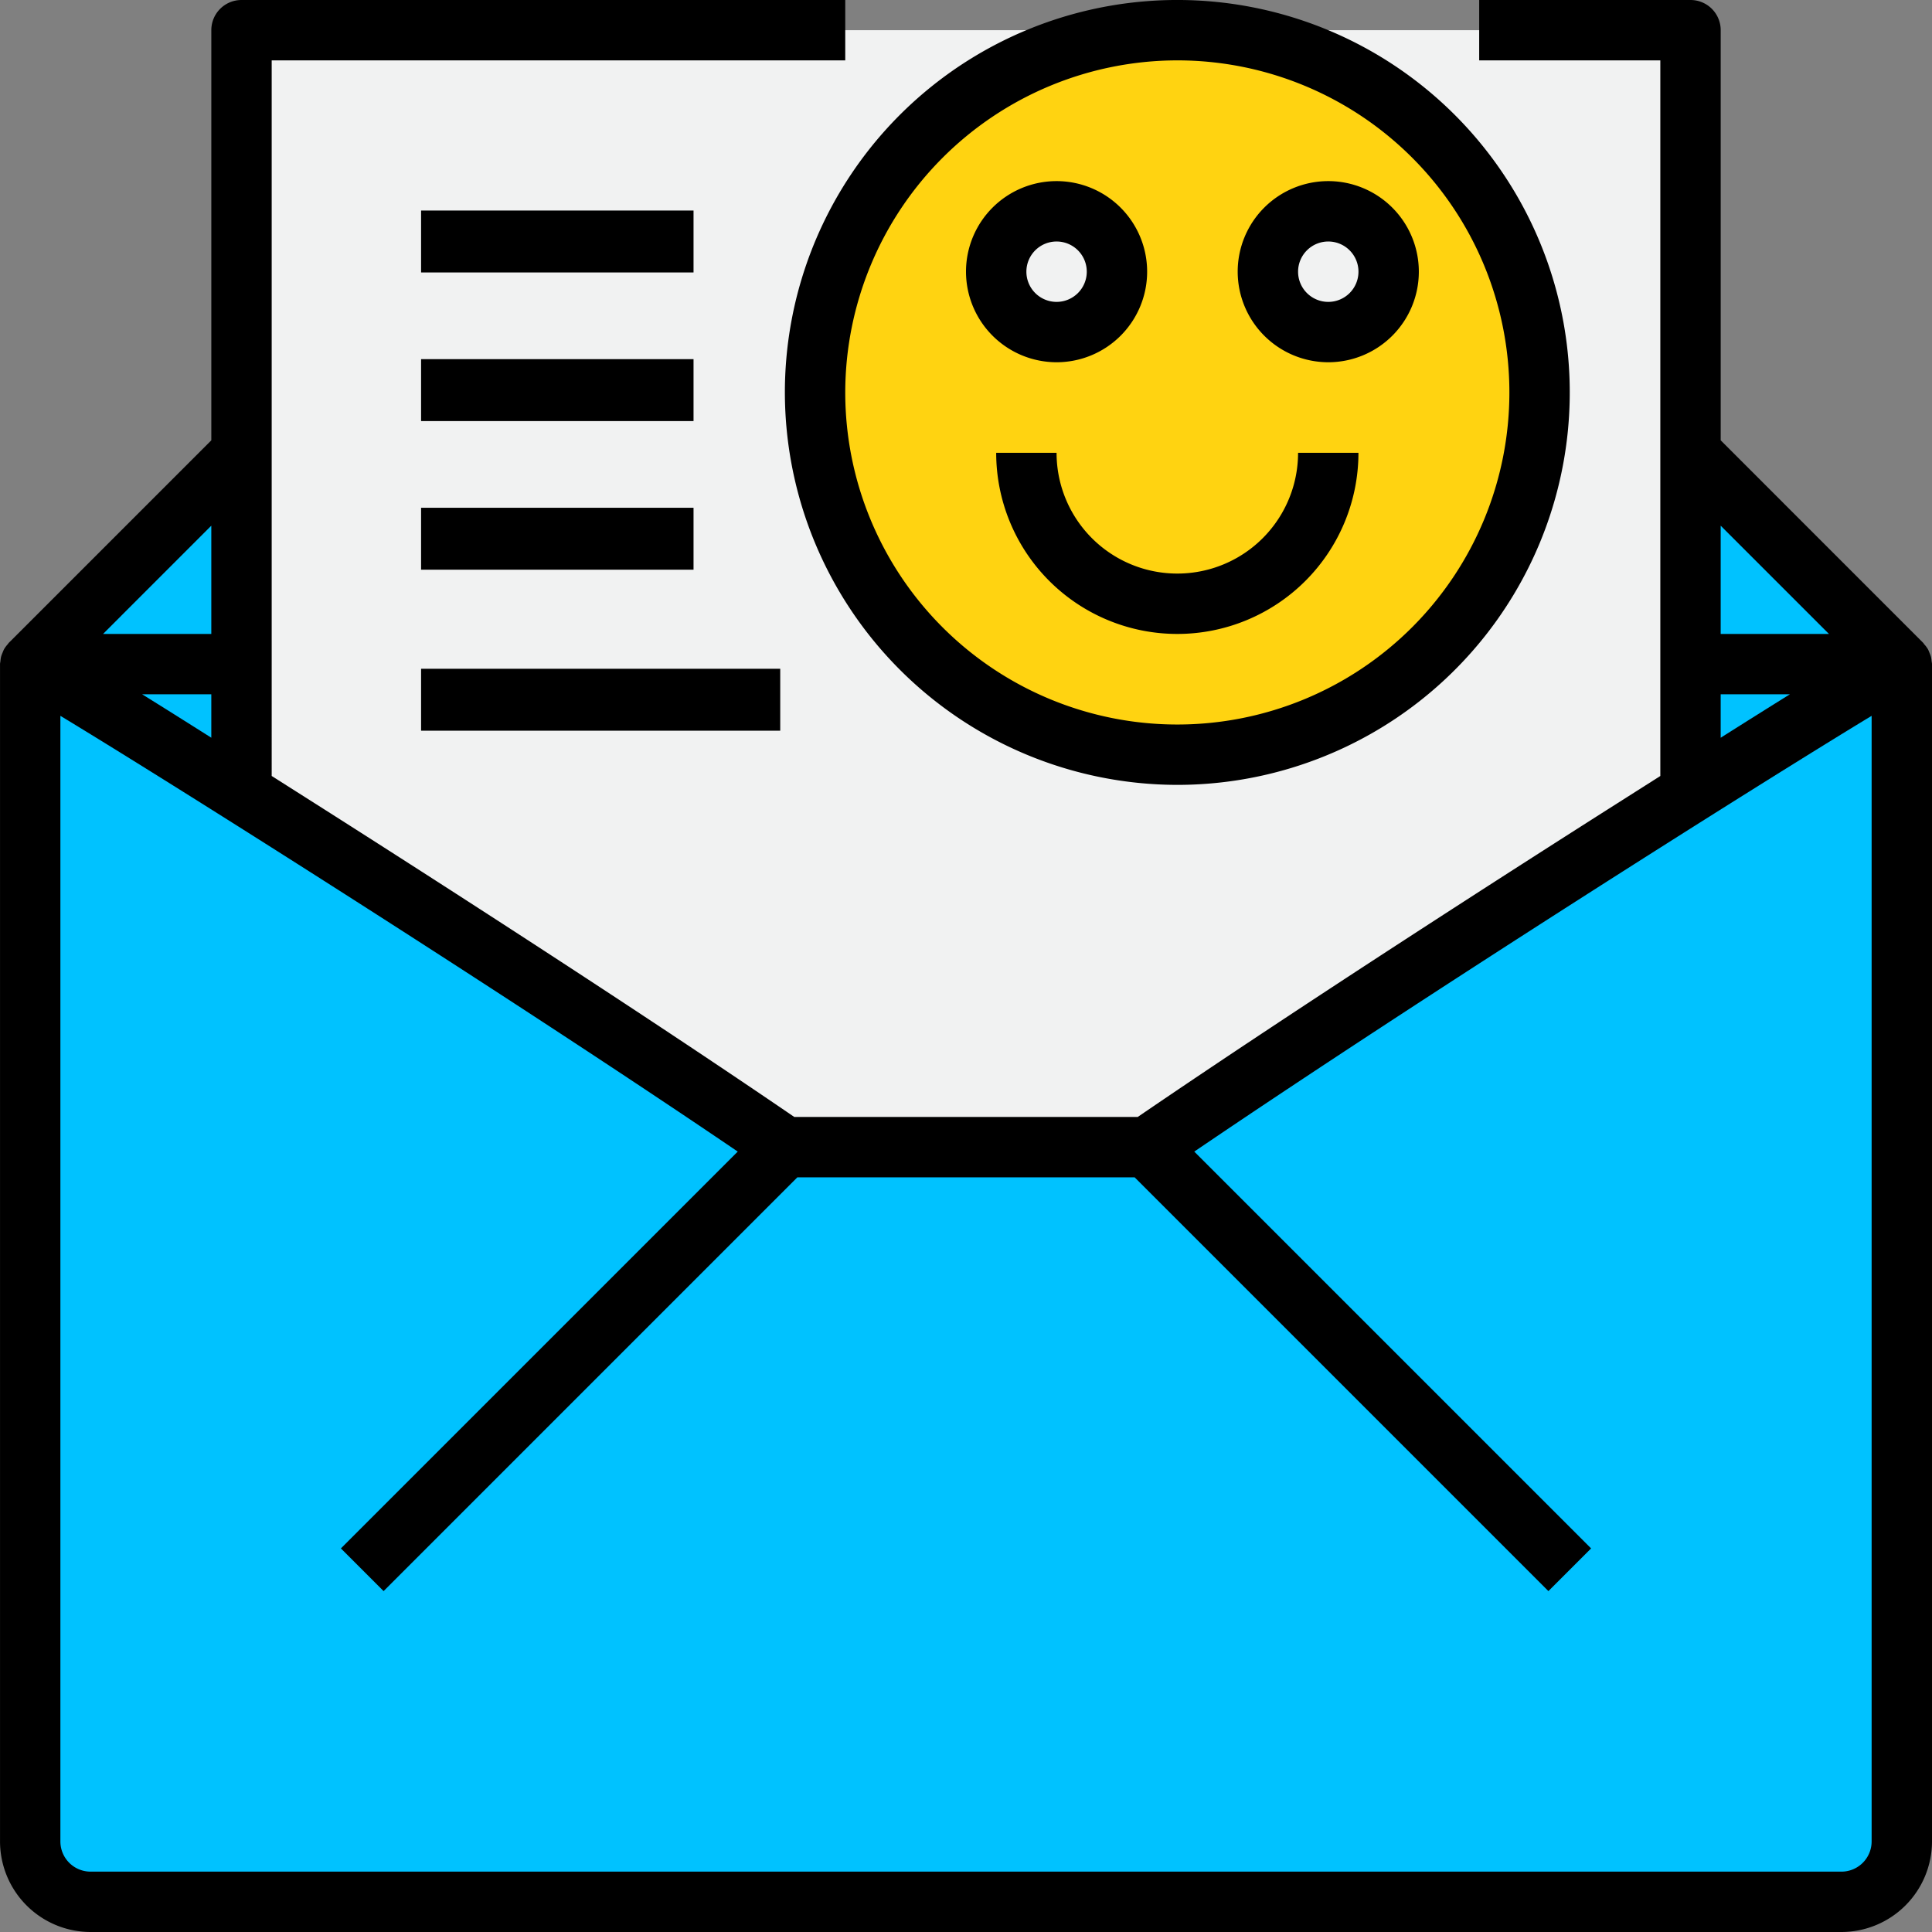<svg id="open-mail-good" xmlns="http://www.w3.org/2000/svg" width="156" height="156" viewBox="0 0 156 156">
  <rect x="0" y="0" width="156" height="156" fill="#808080" stroke="none"/>
  <g id="Сгруппировать_4422" data-name="Сгруппировать 4422" transform="translate(2.438 2.438)">
    <path id="Контур_11076" data-name="Контур 11076" d="M125.173,61.938l.292.439C112.3,70.688,94.119,82.413,81.3,91.188H52.048C39.251,82.413,21.042,70.664,7.88,62.4l.293-.463V1h117V61.938Z" transform="translate(8.89 -1)" fill="#f1f2f2"/>
    <path id="Контур_11077" data-name="Контур 11077" d="M56,22H73.038c-.317,0-7.215,4.192-16.746,10.189L56,31.75Z" transform="translate(78.063 29.188)" fill="#00c2ff"/>
    <path id="Контур_11078" data-name="Контур 11078" d="M18.048,22v9.75l-.292.463C8.225,26.192,1.327,22,1.01,22Z" transform="translate(-0.986 29.188)" fill="#00c2ff"/>
    <path id="Контур_11079" data-name="Контур 11079" d="M56,15,73.038,32.063H56Z" transform="translate(78.063 19.125)" fill="#00c2ff"/>
    <path id="Контур_11080" data-name="Контур 11080" d="M18.048,15V32.063H1.01Z" transform="translate(-0.986 19.125)" fill="#00c2ff"/>
    <path id="Контур_11081" data-name="Контур 11081" d="M61.938,61h29.25c12.821-8.775,31.005-20.5,44.168-28.811C144.886,26.193,151.784,22,152.1,22h.024v95.063a4.889,4.889,0,0,1-4.875,4.875H5.875A4.889,4.889,0,0,1,1,117.063V22h.024c.317,0,7.215,4.192,16.746,10.213C30.932,40.476,49.141,52.225,61.938,61Z" transform="translate(-1 29.188)" fill="#00c2ff"/>
  </g>
  <g id="Сгруппировать_4426" data-name="Сгруппировать 4426">
    <g id="Сгруппировать_4423" data-name="Сгруппировать 4423" transform="translate(65.813 2.438)">
      <ellipse id="Эллипс_678" data-name="Эллипс 678" cx="29" cy="29.5" rx="29" ry="29.5" transform="translate(0.188 -0.438)" fill="#ffd311"/>
    </g>
    <g id="Сгруппировать_4424" data-name="Сгруппировать 4424" transform="translate(80.438 17.063)">
      <circle id="Эллипс_679" data-name="Эллипс 679" cx="5" cy="5" r="5" transform="translate(21.563 -0.063)" fill="#f1f2f2"/>
      <circle id="Эллипс_680" data-name="Эллипс 680" cx="5" cy="5" r="5" transform="translate(-0.438 -0.063)" fill="#f1f2f2"/>
    </g>
    <g id="Сгруппировать_4425" data-name="Сгруппировать 4425">
      <path id="Контур_11082" data-name="Контур 11082" d="M155.966,53.371a2.628,2.628,0,0,0-.044-.31,2.423,2.423,0,0,0-.132-.366,2.13,2.13,0,0,0-.115-.266,2.3,2.3,0,0,0-.293-.395c-.037-.041-.058-.093-.1-.134l-.041-.041-.012-.012L138.938,35.553V2.438A2.435,2.435,0,0,0,136.5,0H119.438V4.875h14.625V62.658l-4.115,2.613c-6.959,4.422-24.441,15.6-38.079,24.916H64.131c-13.616-9.306-31.1-20.482-38.057-24.906l-4.136-2.625V4.875H68.25V0H19.5a2.435,2.435,0,0,0-2.437,2.438V35.553L.773,51.843a.147.147,0,0,1-.02.02L.714,51.9c-.037.037-.056.083-.09.119a2.466,2.466,0,0,0-.3.41,2.431,2.431,0,0,0-.112.258,2.233,2.233,0,0,0-.132.371,2.628,2.628,0,0,0-.044.31c-.007.088-.034.168-.034.256v95.063A7.321,7.321,0,0,0,7.313,156H148.688A7.321,7.321,0,0,0,156,148.688V53.625C156,53.537,155.973,53.457,155.966,53.371Zm-8.288-2.184h-8.741V42.447Zm-8.741,4.875h5.587c-1.567.975-3.417,2.135-5.587,3.508Zm-127.457,0h5.582v3.505C14.9,58.2,13.046,57.035,11.481,56.063Zm5.582-13.616v8.741H8.322ZM151.125,148.688a2.438,2.438,0,0,1-2.437,2.438H7.313a2.438,2.438,0,0,1-2.437-2.437V57.8c9.365,5.667,36.034,22.515,54.693,35.185L27.527,125.027l3.447,3.447L64.384,95.063H91.616l33.411,33.411,3.447-3.447L96.432,92.986C115.089,80.32,141.758,63.473,151.125,57.8Z"/>
      <rect id="Прямоугольник_6582" data-name="Прямоугольник 6582" width="22" height="5" transform="translate(34 29)"/>
      <rect id="Прямоугольник_6583" data-name="Прямоугольник 6583" width="22" height="5" transform="translate(34 41)"/>
      <rect id="Прямоугольник_6584" data-name="Прямоугольник 6584" width="29" height="5" transform="translate(34 54)"/>
      <rect id="Прямоугольник_6585" data-name="Прямоугольник 6585" width="22" height="5" transform="translate(34 17)"/>
      <path id="Контур_11083" data-name="Контур 11083" d="M57.688,63.375A31.688,31.688,0,1,0,26,31.688,31.724,31.724,0,0,0,57.688,63.375Zm0-58.5A26.813,26.813,0,1,1,30.875,31.688,26.844,26.844,0,0,1,57.688,4.875Z" transform="translate(37.375)"/>
      <path id="Контур_11084" data-name="Контур 11084" d="M39.313,20.625A7.313,7.313,0,1,0,32,13.313,7.321,7.321,0,0,0,39.313,20.625Zm0-9.75a2.438,2.438,0,1,1-2.437,2.438A2.438,2.438,0,0,1,39.313,10.875Z" transform="translate(46 8.625)"/>
      <path id="Контур_11085" data-name="Контур 11085" d="M48.313,20.625A7.313,7.313,0,1,0,41,13.313,7.321,7.321,0,0,0,48.313,20.625Zm0-9.75a2.438,2.438,0,1,1-2.437,2.438A2.438,2.438,0,0,1,48.313,10.875Z" transform="translate(58.938 8.625)"/>
      <path id="Контур_11086" data-name="Контур 11086" d="M37.875,15H33a14.625,14.625,0,0,0,29.25,0H57.375a9.75,9.75,0,0,1-19.5,0Z" transform="translate(47.438 21.563)"/>
    </g>
  </g>
</svg>
